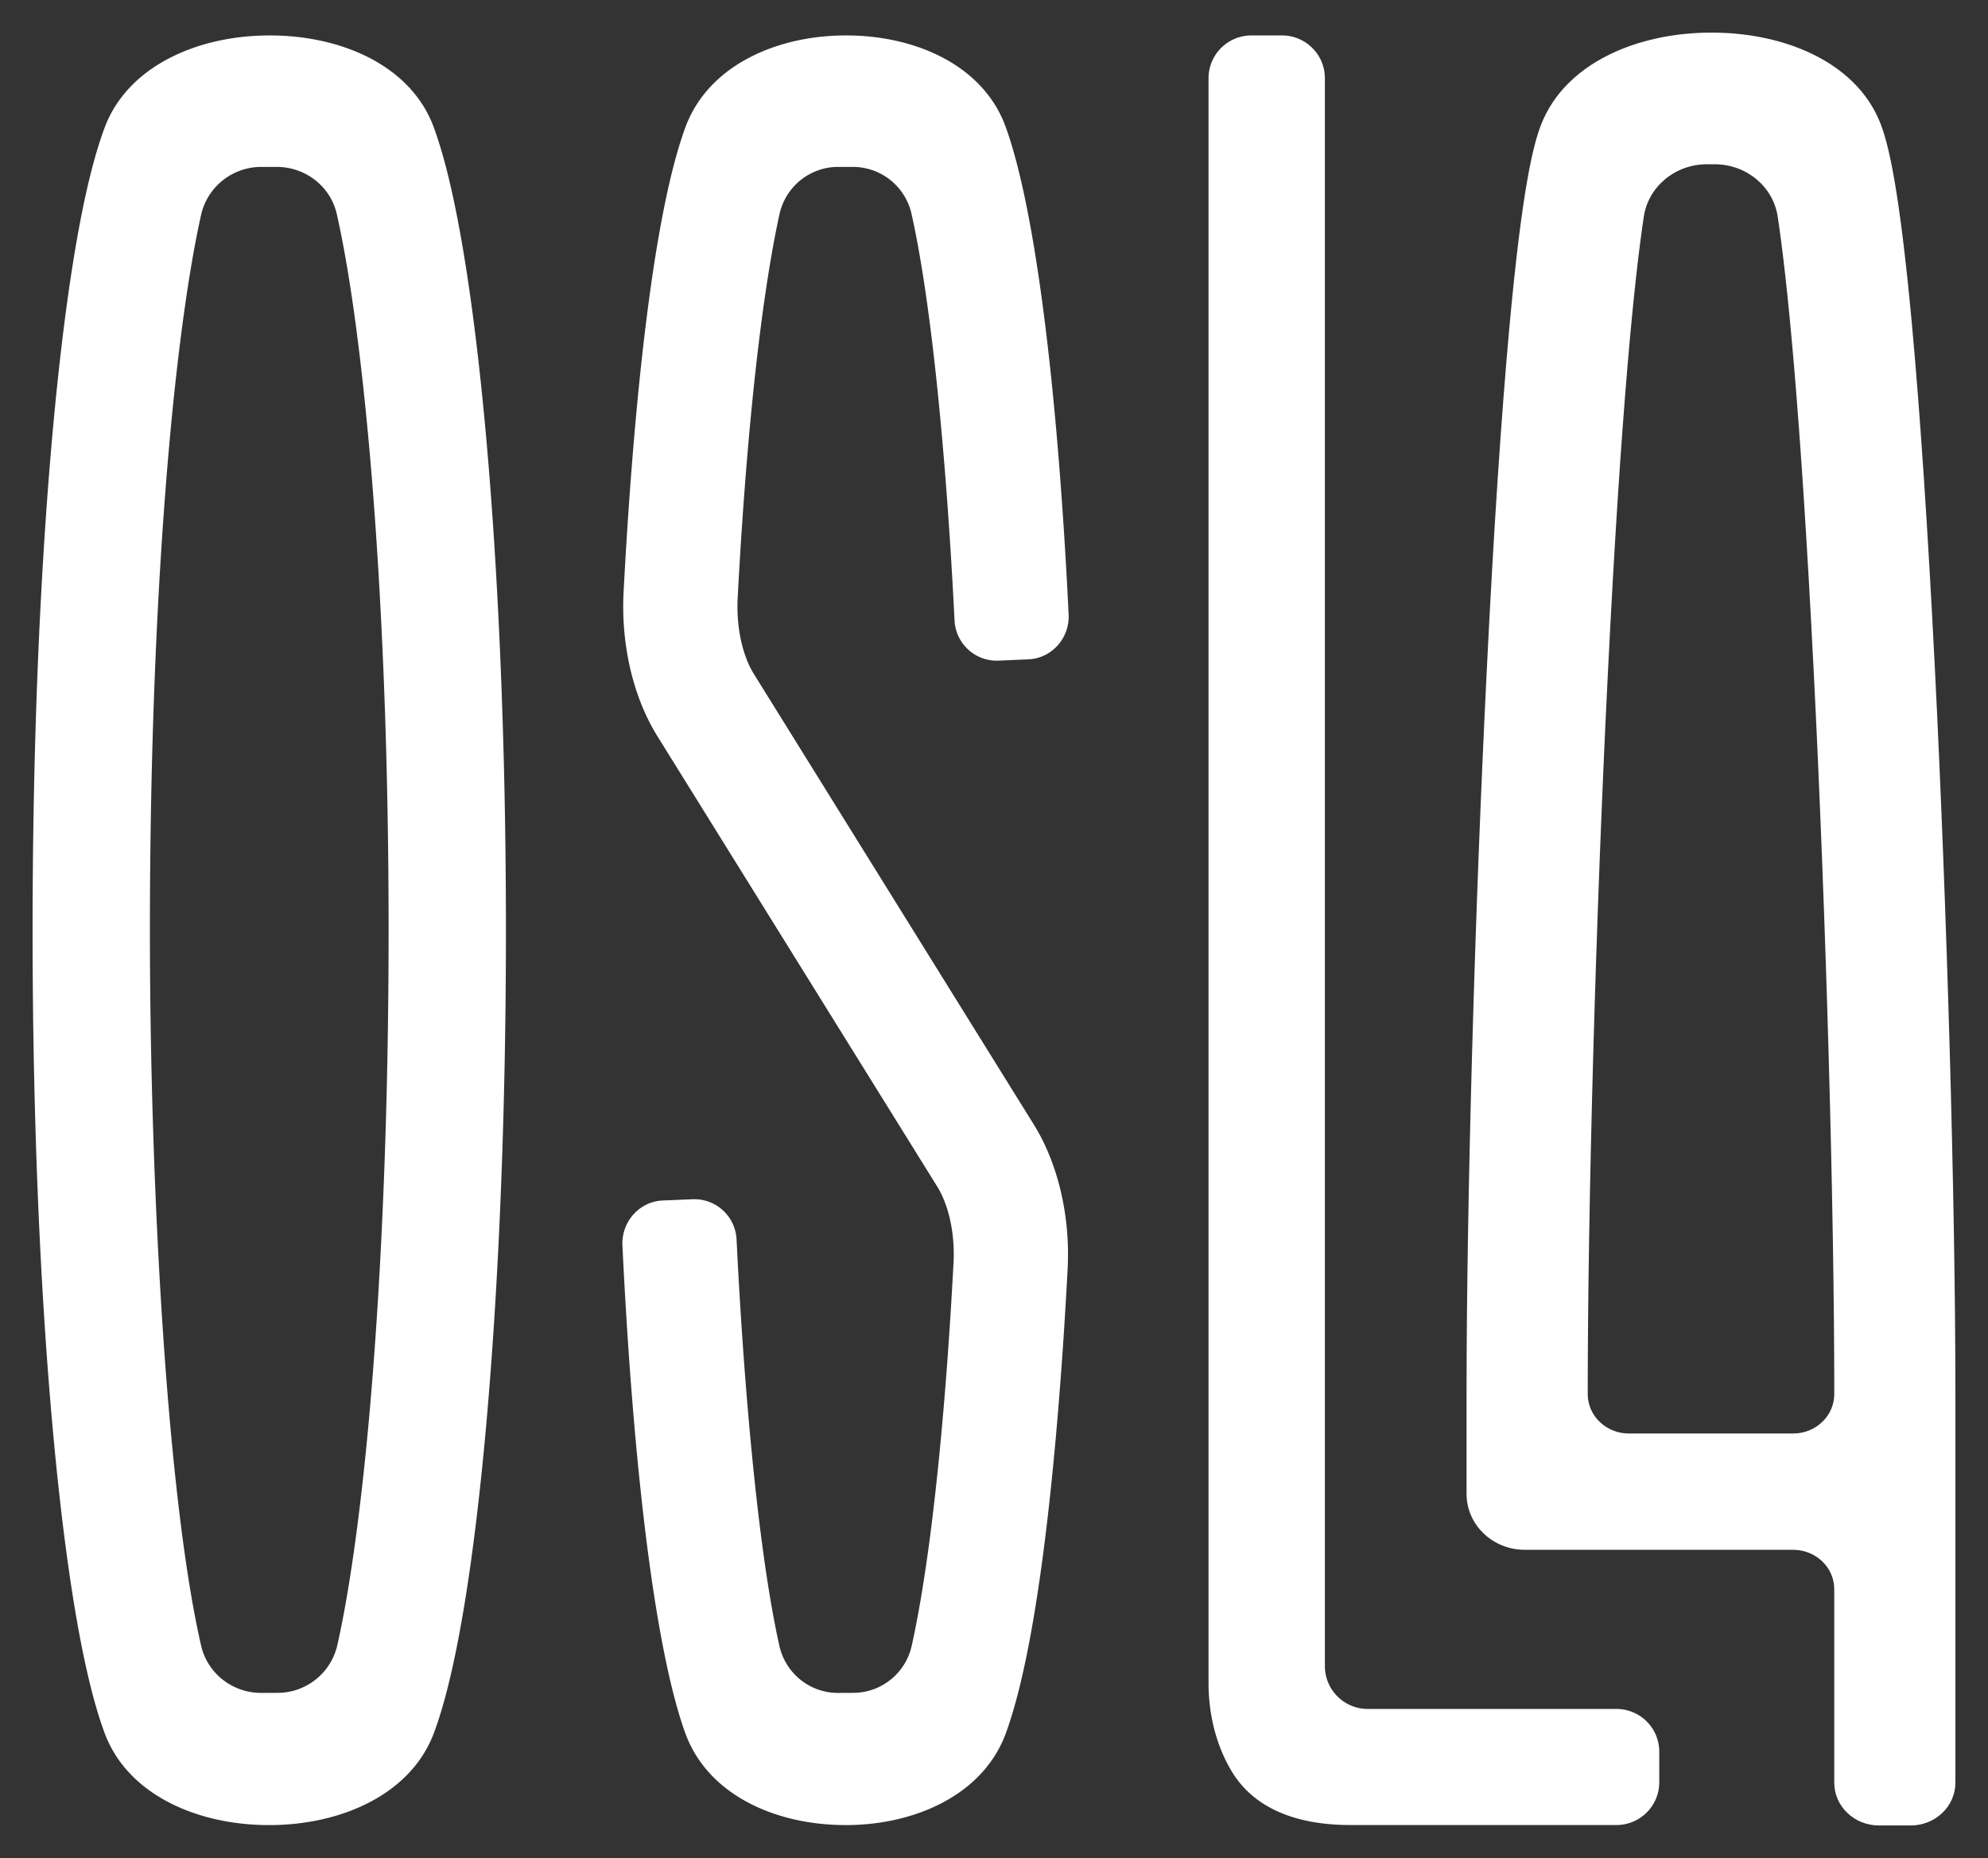 <svg width="61" height="57" xmlns="http://www.w3.org/2000/svg"><rect width="100%" height="100%" fill="#333333" stroke="none"/><g fill="#FFF" fill-rule="evenodd"><path d="M5.43 55.413c-1.085-.494-1.85-1.266-2.213-2.231-.825-2.196-1.329-6.34-1.606-9.43C1.211 39.298 1 34.038 1 28.54c0-5.498.21-10.751.607-15.192.276-3.09.778-7.234 1.604-9.433.364-.973 1.135-1.75 2.226-2.248.831-.38 1.813-.58 2.841-.58 1.02 0 1.993.197 2.815.57 1.083.492 1.846 1.26 2.206 2.221 1.331 3.549 2.225 13.46 2.225 24.662 0 5.498-.21 10.752-.606 15.192-.276 3.09-.78 7.235-1.605 9.434-.364.97-1.132 1.746-2.22 2.243-.83.38-1.812.58-2.838.58-1.023 0-2-.2-2.826-.576zM8.022 5.12c-.892 0-1.66.613-1.852 1.474-.373 1.663-.715 4.132-.978 7.068C4.805 18 4.6 23.145 4.6 28.54c0 7.975.538 17.472 1.572 21.947.197.854.97 1.452 1.855 1.447l.483-.002a1.882 1.882 0 0 0 1.838-1.451c.374-1.653.72-4.113.984-7.062.387-4.338.592-9.483.592-14.879 0-10.234-.746-18.254-1.59-21.973-.191-.85-.963-1.447-1.845-1.447h-.466zM25.94 55.988c-.996 0-1.948-.199-2.753-.575-1.056-.494-1.8-1.266-2.154-2.231-.893-2.443-1.59-7.858-1.934-14.972-.035-.73.519-1.352 1.237-1.382l.922-.039a1.297 1.297 0 0 1 1.343 1.24c.221 4.491.657 9.517 1.312 12.454.19.856.944 1.456 1.808 1.451l.467-.002c.855-.004 1.6-.6 1.788-1.449.172-.775.37-1.868.568-3.391.3-2.311.548-5.2.714-8.353.047-.886-.141-1.76-.501-2.34l-8.585-13.814c-.745-1.198-1.123-2.813-1.037-4.43.207-3.953.73-11.06 1.892-14.24.356-.973 1.105-1.75 2.168-2.248.81-.38 1.767-.58 2.768-.58.992 0 1.94.197 2.74.57 1.055.492 1.798 1.26 2.15 2.221.892 2.444 1.59 7.857 1.937 14.967.036.73-.517 1.35-1.235 1.382l-.922.04a1.297 1.297 0 0 1-1.344-1.24c-.224-4.491-.661-9.518-1.317-12.455a1.846 1.846 0 0 0-1.8-1.452h-.455c-.86 0-1.611.6-1.8 1.453-.171.785-.37 1.89-.568 3.416-.3 2.312-.548 5.2-.714 8.355-.046.885.14 1.76.502 2.34l8.584 13.813c.745 1.198 1.123 2.813 1.038 4.432-.208 3.953-.73 11.06-1.894 14.237-.354.97-1.102 1.746-2.162 2.243-.808.38-1.763.58-2.763.58m24.973-1.314c0 .724-.589 1.312-1.315 1.312h-8.161c-1.767 0-2.965-.576-3.602-1.581-.484-.767-.752-1.749-.752-2.767V2.4c0-.724.589-1.313 1.315-1.313h.94c.726 0 1.315.589 1.315 1.313v48.713c0 .724.589 1.313 1.315 1.313h7.63c.726 0 1.315.586 1.315 1.312v.937z"/><path d="M59.367 20.44c-.212-4.187-.446-7.702-.697-10.445-.399-4.345-.743-5.62-.967-6.2-.373-.963-1.161-1.733-2.28-2.224C54.575 1.198 53.57 1 52.519 1h-.001c-1.062 0-2.076.201-2.934.58-1.128.499-1.923 1.278-2.3 2.251-.225.584-.573 1.865-.97 6.212-.25 2.741-.483 6.255-.69 10.444C45.25 27.947 45 36.9 45 42.766v3.063c0 .947.8 1.715 1.786 1.715h8.235c.697 0 1.261.54 1.261 1.208v5.933c0 .727.613 1.315 1.37 1.315h.977c.758 0 1.371-.588 1.371-1.315v-11.92c0-5.845-.254-14.817-.633-22.324zm-9.389 23.536c-.696 0-1.26-.542-1.26-1.21 0-5.815.248-14.7.618-22.109.407-8.187.82-12.131 1.102-14.008.139-.926.963-1.61 1.938-1.61h.235c.975 0 1.799.684 1.937 1.61.282 1.87.693 5.8 1.105 13.965.376 7.455.63 16.357.63 22.152 0 .668-.565 1.21-1.262 1.21h-5.043z"/></g></svg>